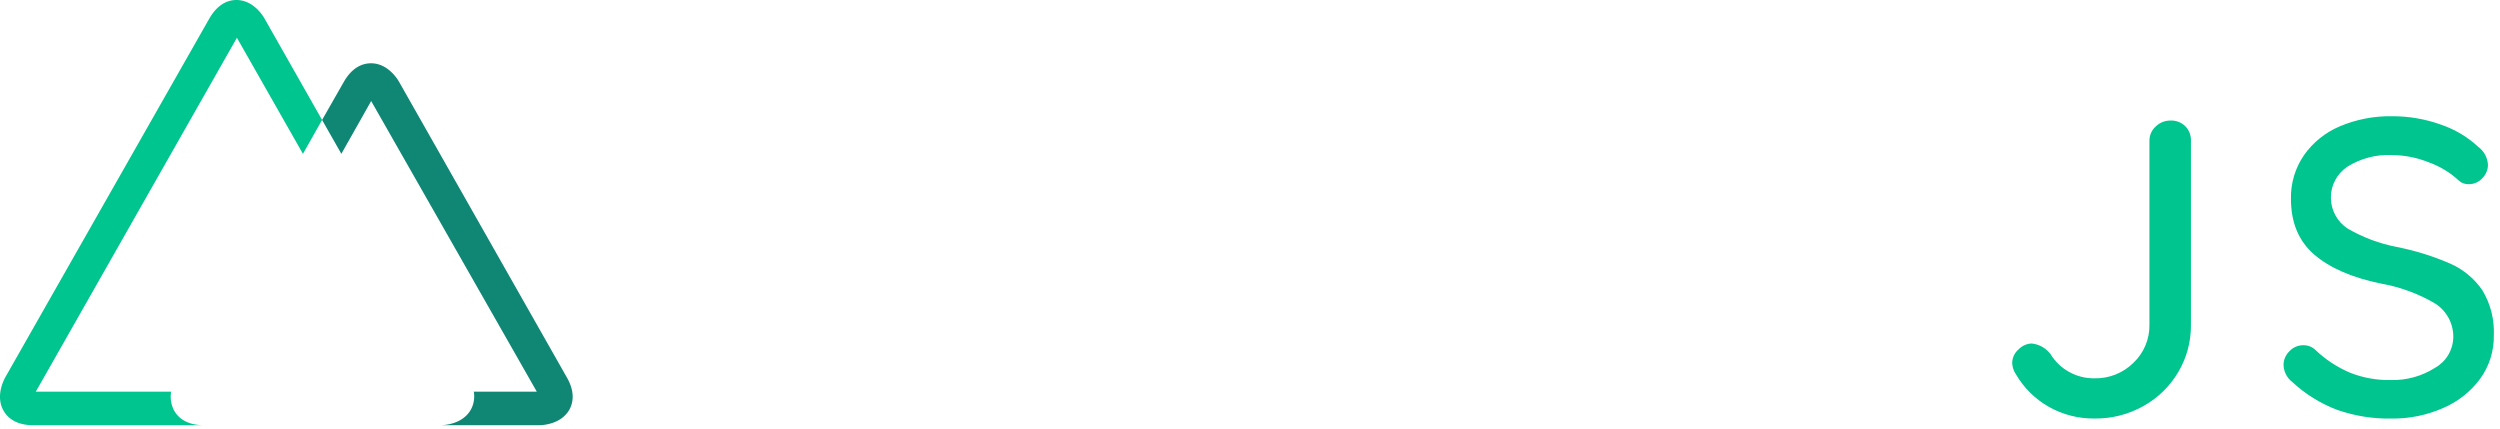 <svg xmlns="http://www.w3.org/2000/svg" width="100%" height="100%" viewBox="0 0 163 28" class="h-6 lg:h-8 text-light-onSurfacePrimary dark:text-dark-onSurfacePrimary transition-colors duration-300 ease-linear"><g fill="none" fill-rule="evenodd"><path d="M64.715 8.206c.222.231.341.543.331.863V25.667c.009.355-.124.7-.369.957-.246.258-.589.399-.945.389-.199 0-.398-.031-.587-.093-.174-.053-.329-.153-.451-.288l-10.753-14v13.179c.01.322-.114.633-.341.86-.228.228-.539.351-.86.341-.318.012-.627-.112-.848-.342-.22-.231-.337-.541-.327-.859V9.178c-.008-.354.133-.696.389-.941.239-.246.571-.38.914-.369.216-.001.43.04.63.121.182.071.342.189.463.342l10.706 14.031V9.069c-.01-.322.114-.633.341-.86.228-.228.539-.351.86-.341.318-.012.625.111.848.338zM86.804 8.206c.233.259.355.597.342.945V19.651c.022 1.357-.307 2.697-.957 3.889-.615 1.125-1.529 2.057-2.641 2.695-1.152.661-2.46 1.002-3.788.988-1.34.021-2.662-.313-3.831-.968-1.117-.635-2.035-1.568-2.652-2.695-.649-1.192-.979-2.532-.957-3.889V9.17c-.01-.356.131-.699.389-.945.262-.257.617-.397.984-.389.346 0.0.677.141.918.389.255.241.396.579.389.929V19.654c-.014.896.213 1.78.657 2.559.838 1.477 2.405 2.39 4.103 2.392.853.006 1.692-.211 2.434-.63.749-.414 1.373-1.023 1.804-1.762.451-.776.683-1.661.669-2.559V9.154c-.013-.345.104-.682.327-.945.23-.257.561-.4.906-.389.342-.008.671.132.902.385zM107.854 25.044c.164.226.25.499.245.778.014.352-.128.692-.389.929-.241.227-.559.354-.891.354-.426.016-.829-.19-1.066-.544l-5.316-7.097-5.196 7.086c-.234.36-.636.576-1.066.572-.314.007-.617-.117-.836-.342-.217-.2-.341-.482-.342-.778.006-.329.122-.647.331-.902L98.937 17.465l-5.635-7.576c-.176-.221-.273-.495-.276-.778-.007-.351.134-.688.389-.929.241-.248.572-.389.918-.389.204.001.405.049.587.14.193.091.358.232.478.408L100.652 15.4l5.203-6.988c.23-.356.616-.58 1.038-.603.33.002.643.143.863.389.239.213.38.516.389.836-.009.281-.104.552-.272.778L102.165 17.411l5.689 7.634zM127.591 8.206c.257.235.399.57.389.918.009.343-.133.673-.389.902-.263.223-.6.339-.945.327h-4.869v15.349c.007.351-.134.688-.389.929-.569.508-1.429.508-1.999 0-.253-.242-.394-.579-.389-.929V10.352h-4.857c-.346.013-.683-.108-.941-.338-.25-.238-.385-.573-.369-.918-.011-.336.124-.661.369-.891.258-.23.595-.351.941-.338h12.503c.347-.013.685.109.945.338z" class="fill-current"></path><path fill="#00C58E" d="M133.579 26.522c-.885-.501-1.622-1.229-2.135-2.108-.152-.217-.238-.474-.249-.739-0-.343.151-.669.412-.891.223-.233.526-.372.848-.389.489.046.936.294 1.233.684.608 1 1.7 1.604 2.87 1.587.95.022 1.868-.343 2.543-1.011.682-.646 1.06-1.55 1.042-2.489V9.178c-.004-.354.145-.693.408-.929.255-.251.599-.391.957-.389.361-.018.714.116.972.369.247.25.381.59.369.941v12.017c.01 1.077-.273 2.137-.821 3.064-.542.925-1.321 1.688-2.256 2.213-.98.555-2.09.839-3.216.824-1.043.011-2.071-.253-2.979-.766zM152.386 26.724c-1.084-.411-2.078-1.028-2.928-1.816-.351-.269-.561-.682-.572-1.124.004-.336.145-.656.389-.887.233-.251.56-.392.902-.389.288-.004.567.103.778.299.657.627 1.421 1.132 2.256 1.489.84.334 1.737.498 2.641.482 1.029.033 2.044-.245 2.913-.797.723-.406 1.176-1.166 1.19-1.995.014-.891-.437-1.725-1.19-2.201-1.092-.641-2.291-1.081-3.539-1.299-1.882-.389-3.325-1.015-4.34-1.89-1.015-.875-1.517-2.088-1.517-3.636-.021-1.016.278-2.014.856-2.851.587-.831 1.396-1.48 2.333-1.874 1.072-.452 2.227-.676 3.391-.657 1.091-.007 2.174.179 3.201.548.905.305 1.735.8 2.434 1.451.374.275.605.703.63 1.167-0.0.33-.133.645-.369.875-.226.253-.551.395-.891.389-.229.009-.453-.071-.626-.222-.567-.532-1.239-.941-1.972-1.202-.759-.306-1.569-.467-2.388-.474-1.025-.053-2.042.211-2.913.754-.676.448-1.083 1.205-1.083 2.016 0 .811.407 1.568 1.083 2.016.996.581 2.084.989 3.216 1.206 1.203.237 2.376.603 3.5 1.093.848.375 1.573.982 2.092 1.75.526.883.781 1.901.735 2.928.015 1.009-.296 1.997-.887 2.816-.622.844-1.458 1.506-2.423 1.917-1.06.464-2.207.697-3.364.684-1.204.022-2.402-.17-3.539-.568z" class="fill-nuxt-lightgreen"></path><path d="M2.333 25.538h8.824c.05-.335.158-.658.319-.957l8.276-14.552-4.305-7.568L2.333 25.538zM30.893 25.538H35L24.22 6.588l-1.944 3.442 8.26 14.552c.176.295.297.619.358.957zM21.008 12.238l-7.564 13.3h15.124z"></path><path fill="#00C58E" d="M11.363 26.787a1.377 1.377 0 0 1-.074-.152c-.149-.345-.195-.726-.132-1.097H2.333L15.447 2.462l4.305 7.568L21 7.821l-3.753-6.611C17.142 1.019 16.508 0 15.416 0c-.494 0-1.202.214-1.777 1.225L.354 24.582c-.113.202-.661 1.264-.117 2.205.249.428.778.937 1.944.937H13.308c-1.159 0-1.696-.502-1.944-.937z" class="fill-nuxt-lightgreen"></path><path fill="#108775" d="M36.944 24.582L26.028 5.351c-.113-.202-.743-1.225-1.839-1.225-.494 0-1.202.21-1.777 1.221L21 7.821l1.256 2.209 1.944-3.442L35 25.538h-4.107c.053.313.023.635-.086.933a1.19 1.19 0 0 1-.086.191l-.035.07c-.552.941-1.746.992-1.979.992h6.424c.237 0 1.427-.051 1.979-.992.245-.428.42-1.147-.167-2.151z" class="fill-nuxt-green"></path><path fill-rule="nonzero" d="M30.687 26.732l.035-.07a1.19 1.19 0 0 0 .086-.191c.109-.299.138-.62.086-.933-.061-.338-.182-.662-.358-.957l-8.272-14.552L21 7.821l-1.256 2.209-8.268 14.552c-.161.298-.268.622-.319.957-.067.37-.025.75.121 1.097a1.377 1.377 0 0 0 .074.152c.249.428.778.937 1.944.937h15.4c.245 0 1.439-.051 1.991-.992zM21 12.238l7.56 13.3H13.444L21 12.238z" class="fill-current"></path></g></svg>